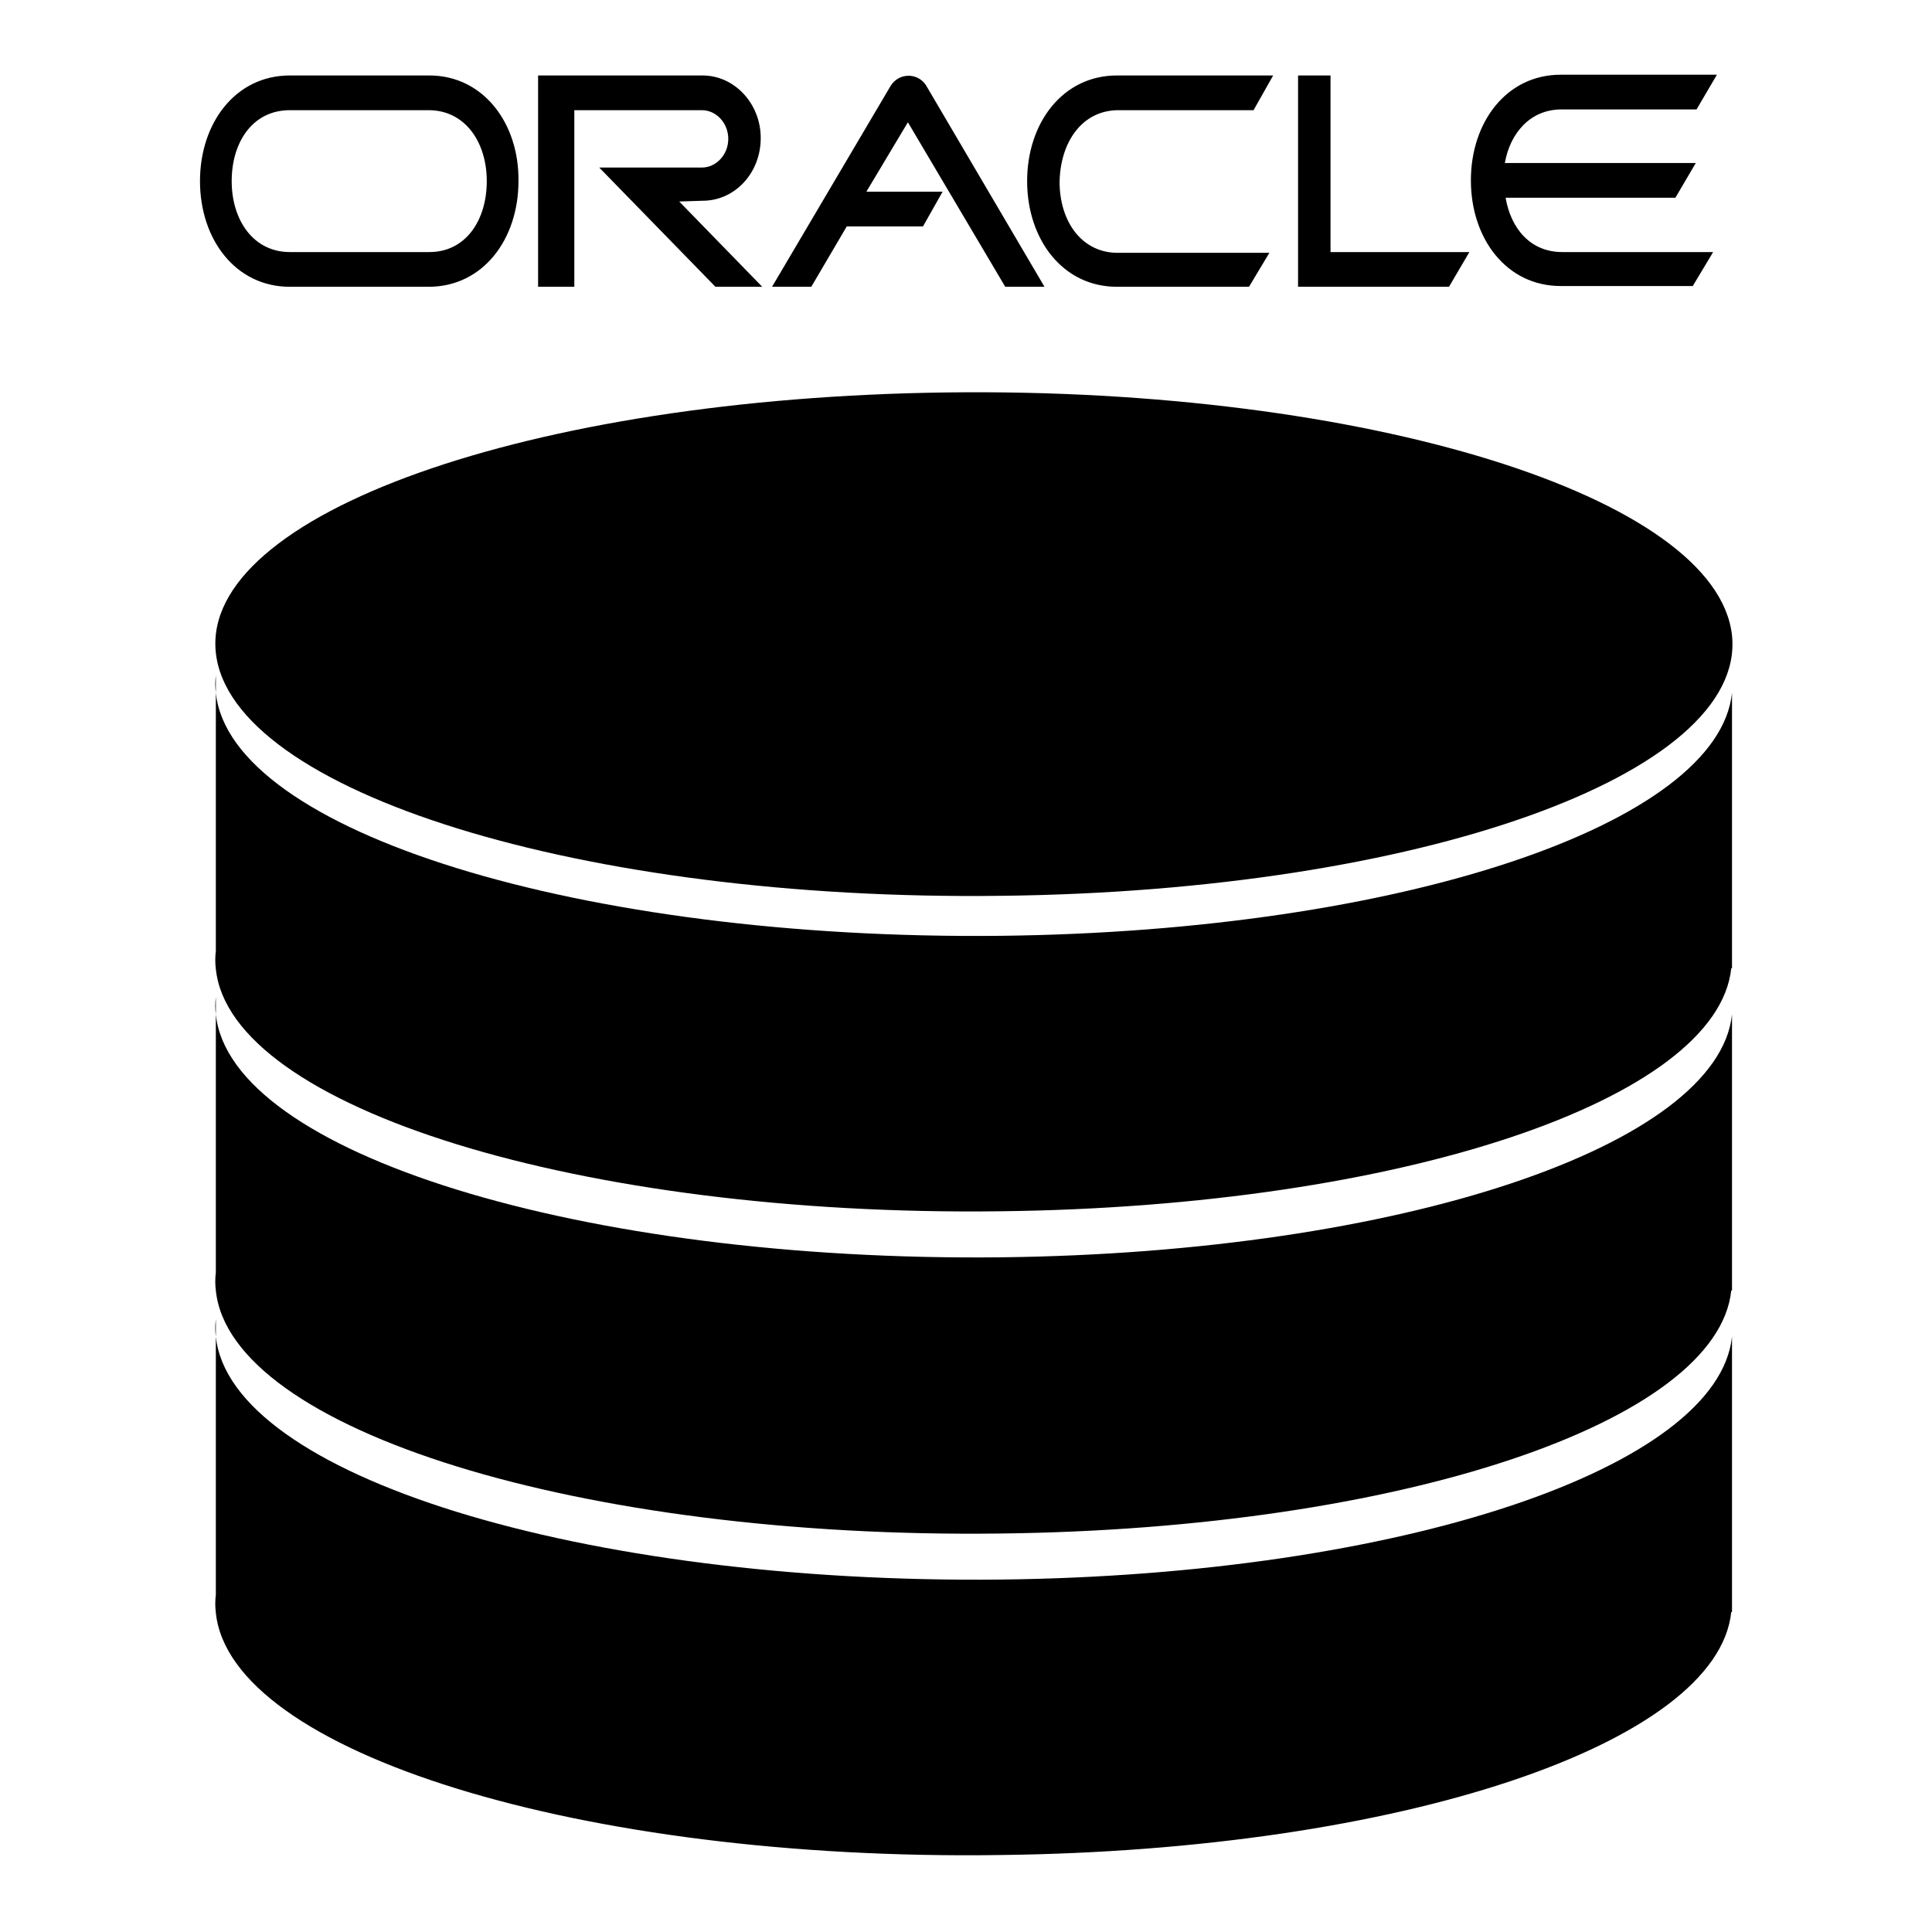 <svg xmlns="http://www.w3.org/2000/svg" xmlns:xlink="http://www.w3.org/1999/xlink" version="1.1" x="0px" y="0px" viewBox="0 0 256 256" enable-background="new 0 0 256 256" xml:space="preserve">
<g><g><path fill="#000000" d="M125.5,52c55.4-0.7,102,13.8,104,32.2c1.9,18.4-41.5,33.9-96.9,34.5c-55.4,0.7-102-13.8-104-32.2C26.6,68.2,70,52.7,125.5,52z"/><path fill="#000000" d="M28.6,128.4c-0.1-0.8-0.1-1.6,0-2.4V89.5h0c-0.1,0.8-0.1,1.5,0,2.3c1.9,18.4,48.5,32.8,104,32.2c53-0.6,95.1-14.8,96.9-32.2v36.5h-0.1c-1.8,17.4-43.8,31.6-96.9,32.2C77.1,161.2,30.5,146.8,28.6,128.4L28.6,128.4z"/><path fill="#000000" d="M28.6,171c-0.1-0.8-0.1-1.6,0-2.4v-36.5h0c-0.1,0.8-0.1,1.6,0,2.3c1.9,18.4,48.5,32.8,104,32.2c53-0.6,95.1-14.8,96.9-32.2V171h-0.1c-1.8,17.4-43.8,31.6-96.9,32.2C77.1,203.9,30.5,189.5,28.6,171L28.6,171z"/><path fill="#000000" d="M28.6,213.7c-0.1-0.8-0.1-1.6,0-2.4v-36.5h0c-0.1,0.8-0.1,1.6,0,2.3c1.9,18.4,48.5,32.8,104,32.2c53-0.6,95.1-14.8,96.9-32.2v36.5h-0.1c-1.8,17.4-43.8,31.6-96.9,32.2C77.1,246.6,30.5,232.2,28.6,213.7z"/><path fill="#000000" d="M176.3,10h-4.3v28h20l2.7-4.6h-18.4L176.3,10L176.3,10z M118,11.4L102.3,38h5.2l4.7-8h10.1l2.6-4.6h-10.1l5.5-9.2L133.2,38h5.2l-15.7-26.7C121.6,9.6,119.1,9.6,118,11.4L118,11.4z M148.2,14.6h17.9l2.6-4.6h-20.7c-7.2,0-11.9,6.3-11.9,14c0,7.7,4.7,14,11.9,14l17.5,0l2.7-4.5h-20.1c-4.8,0-7.7-4.2-7.7-9.4C140.5,18.8,143.4,14.6,148.2,14.6z M56.9,10H38.4c-7.2,0-11.9,6.3-11.9,14c0,7.7,4.7,14,11.9,14h18.4c7.2,0,11.9-6.3,11.9-14C68.8,16.3,64,10,56.9,10L56.9,10z M56.9,33.4H38.4c-4.8,0-7.7-4.2-7.7-9.4c0-5.2,2.8-9.4,7.7-9.4h18.4c4.8,0,7.7,4.2,7.7,9.4C64.5,29.2,61.7,33.4,56.9,33.4z M199.5,26.2H222l2.7-4.6h-25.3c0.7-4,3.4-7.1,7.5-7.1h17.9l2.7-4.6h-20.7c-7.2,0-11.9,6.3-11.9,14c0,7.7,4.7,14,11.9,14l17.5,0l2.7-4.5H207C202.8,33.4,200.2,30.3,199.5,26.2L199.5,26.2z M93.1,26.6c4.3,0,7.7-3.7,7.7-8.3c0-4.6-3.5-8.3-7.7-8.3H71.3v28h4.8V14.6H93c1.9,0,3.5,1.7,3.5,3.8c0,2.1-1.6,3.8-3.5,3.8H79.4L94.8,38h6.2L90,26.7L93.1,26.6z"/></g></g>
</svg>
